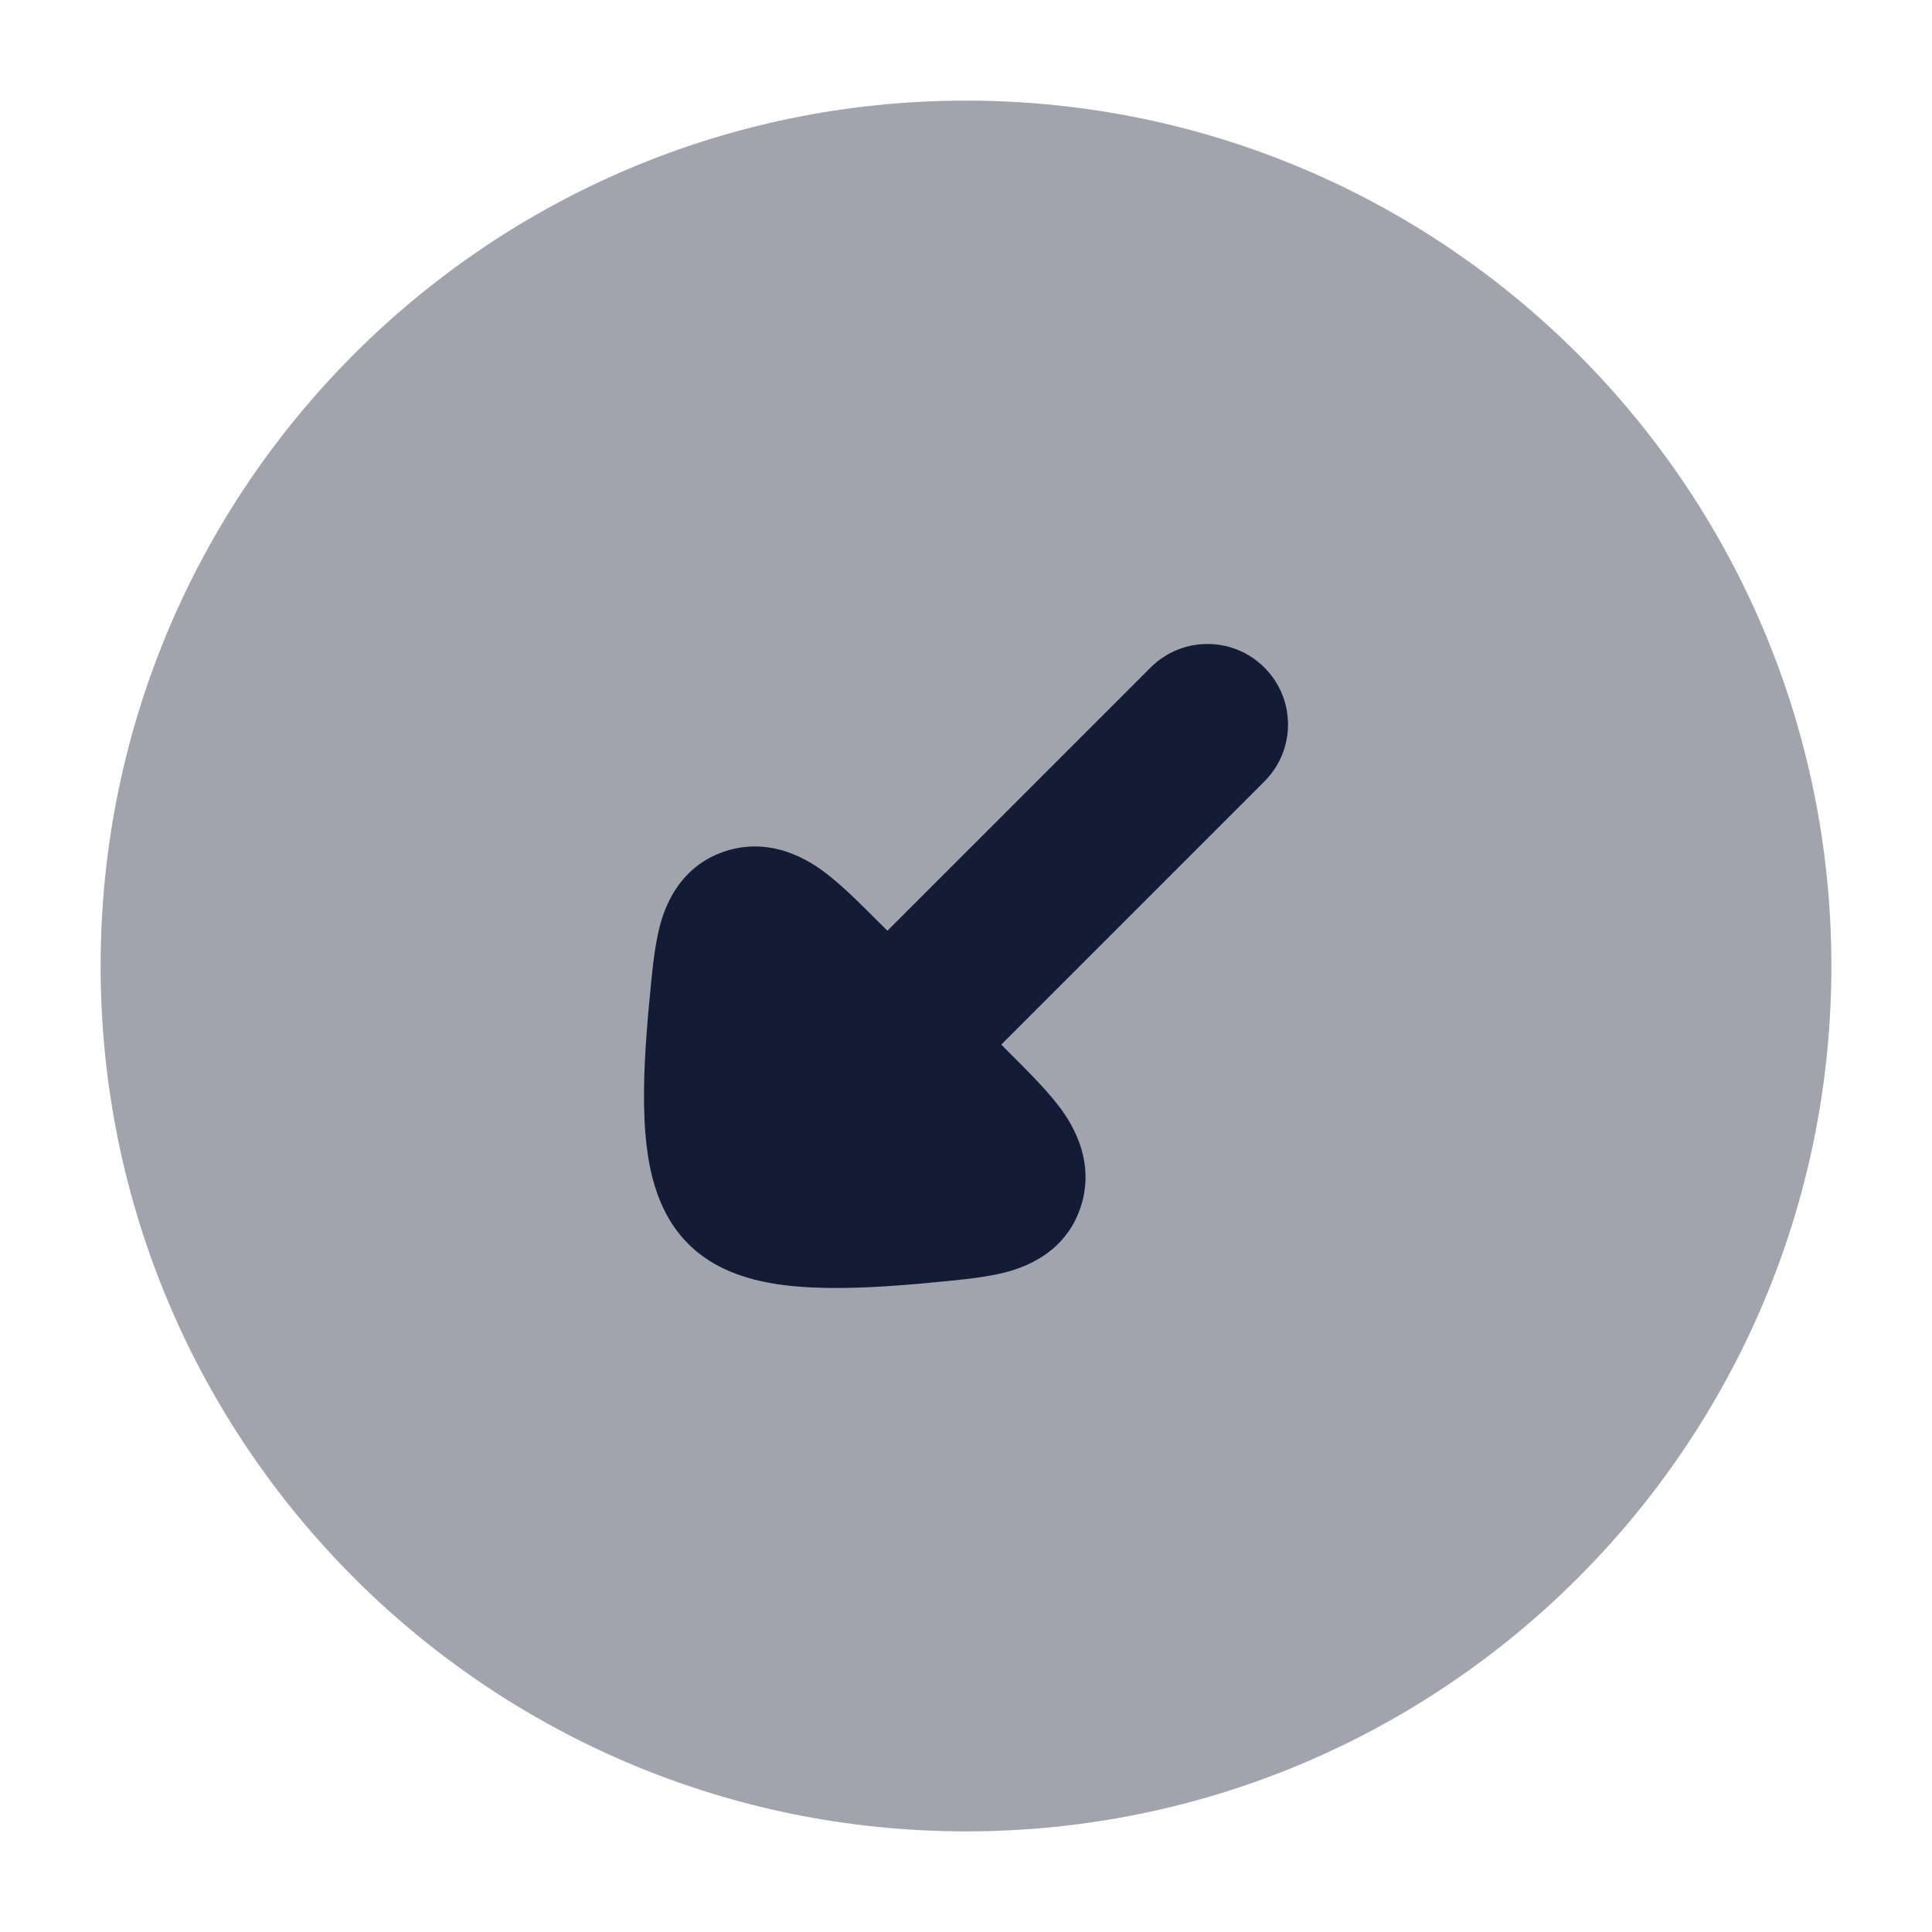 <svg width="24" height="24" viewBox="0 0 24 24" fill="none" xmlns="http://www.w3.org/2000/svg">
<path opacity="0.4" d="M22.75 12C22.75 17.937 17.937 22.75 12 22.75C6.063 22.75 1.25 17.937 1.25 12C1.25 6.063 6.063 1.25 12 1.25C17.937 1.25 22.75 6.063 22.75 12Z" fill="#141B34"/>
<path d="M14.293 8.293C14.683 7.902 15.317 7.902 15.707 8.293C16.098 8.683 16.098 9.317 15.707 9.707L12.438 12.976L12.552 13.091C12.758 13.296 12.975 13.514 13.126 13.706C13.236 13.845 13.64 14.362 13.421 15.005C13.203 15.648 12.575 15.788 12.405 15.825C12.171 15.877 11.87 15.905 11.586 15.931L11.537 15.936C11.088 15.978 10.567 16.015 10.102 15.994C9.87 15.984 9.616 15.958 9.373 15.896C9.149 15.838 8.819 15.722 8.549 15.451C8.278 15.181 8.162 14.851 8.104 14.627C8.042 14.384 8.016 14.13 8.006 13.898C7.985 13.433 8.022 12.912 8.064 12.463L8.069 12.414C8.095 12.13 8.123 11.829 8.175 11.595C8.212 11.425 8.352 10.797 8.995 10.579C9.638 10.36 10.155 10.764 10.294 10.874C10.486 11.025 10.704 11.242 10.909 11.448L11.024 11.562L14.293 8.293Z" fill="#141B34"/>
</svg>
